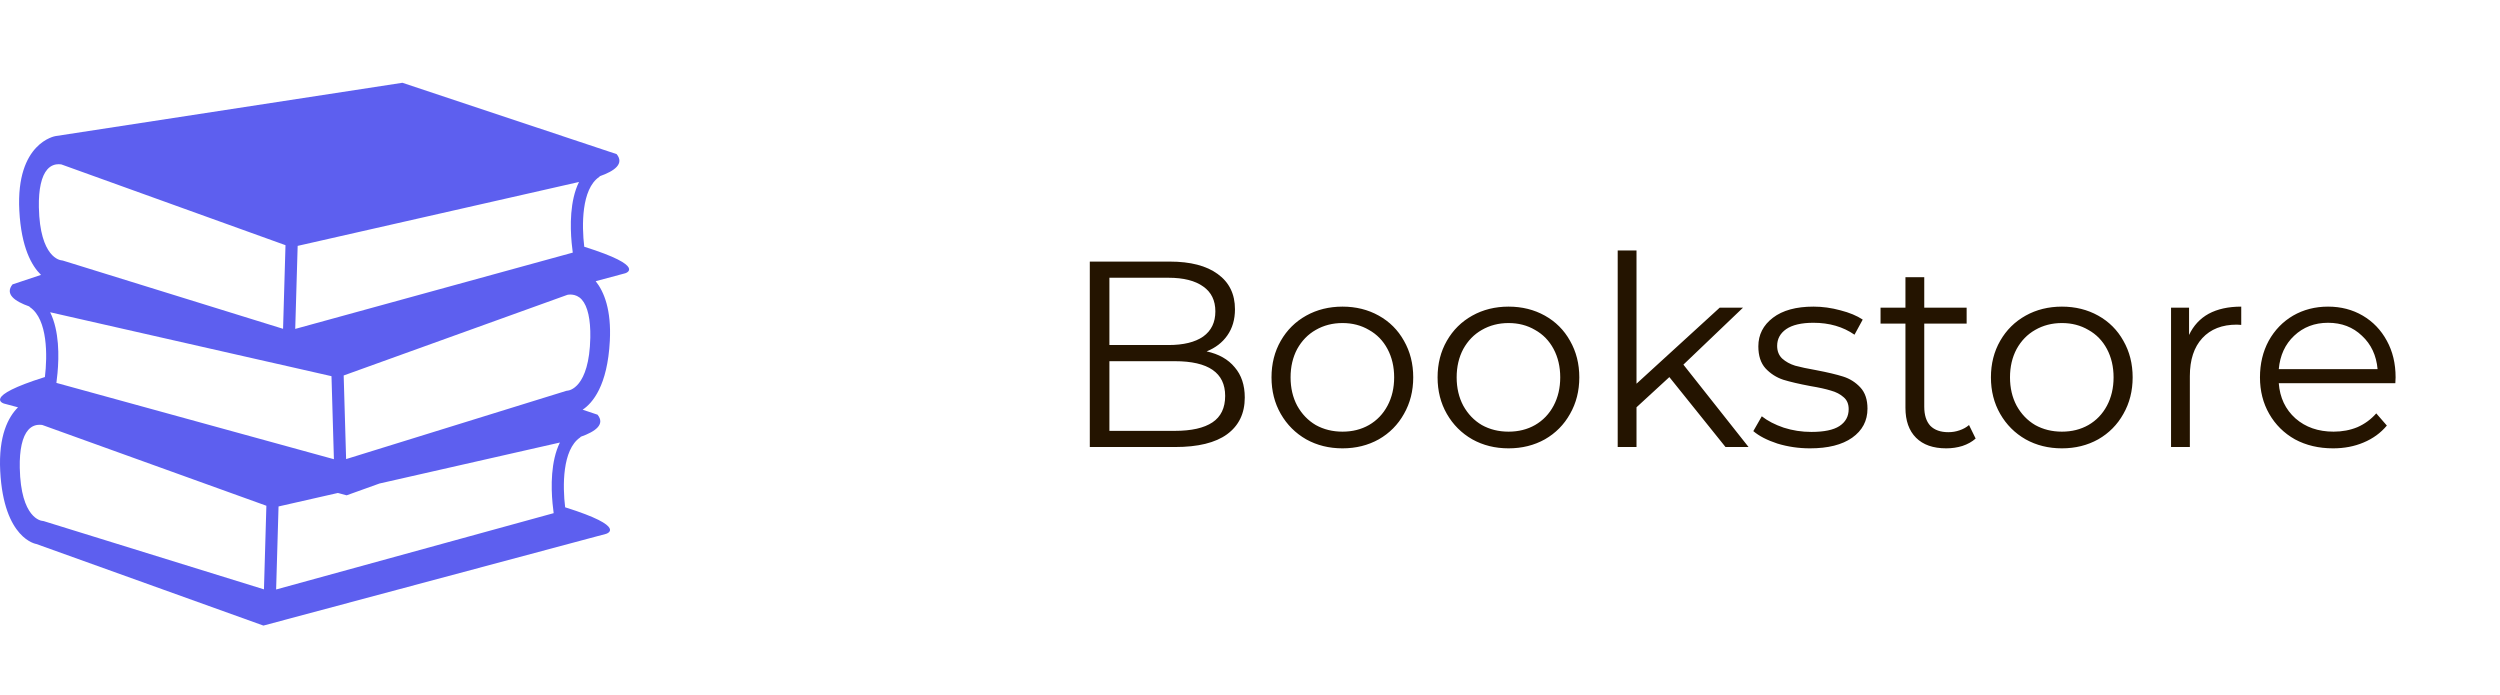 <svg width="151" height="42" viewBox="0 0 151 42" fill="none" xmlns="http://www.w3.org/2000/svg">
<path d="M72.88 21.224C73.616 21.384 74.181 21.704 74.576 22.184C74.981 22.653 75.184 23.261 75.184 24.008C75.184 24.968 74.827 25.709 74.112 26.232C73.408 26.744 72.363 27 70.976 27H65.824V15.8H70.656C71.904 15.8 72.869 16.051 73.552 16.552C74.245 17.053 74.592 17.763 74.592 18.68C74.592 19.299 74.437 19.827 74.128 20.264C73.829 20.691 73.413 21.011 72.88 21.224ZM67.008 16.776V20.84H70.576C71.483 20.84 72.181 20.669 72.672 20.328C73.163 19.976 73.408 19.469 73.408 18.808C73.408 18.147 73.163 17.645 72.672 17.304C72.181 16.952 71.483 16.776 70.576 16.776H67.008ZM70.96 26.024C71.963 26.024 72.72 25.853 73.232 25.512C73.744 25.171 74 24.637 74 23.912C74 22.515 72.987 21.816 70.96 21.816H67.008V26.024H70.96ZM81.087 27.08C80.276 27.08 79.545 26.899 78.894 26.536C78.244 26.163 77.732 25.651 77.359 25C76.985 24.349 76.799 23.613 76.799 22.792C76.799 21.971 76.985 21.235 77.359 20.584C77.732 19.933 78.244 19.427 78.894 19.064C79.545 18.701 80.276 18.52 81.087 18.52C81.897 18.52 82.628 18.701 83.278 19.064C83.929 19.427 84.436 19.933 84.799 20.584C85.172 21.235 85.359 21.971 85.359 22.792C85.359 23.613 85.172 24.349 84.799 25C84.436 25.651 83.929 26.163 83.278 26.536C82.628 26.899 81.897 27.08 81.087 27.08ZM81.087 26.072C81.684 26.072 82.217 25.939 82.686 25.672C83.166 25.395 83.54 25.005 83.806 24.504C84.073 24.003 84.207 23.432 84.207 22.792C84.207 22.152 84.073 21.581 83.806 21.08C83.54 20.579 83.166 20.195 82.686 19.928C82.217 19.651 81.684 19.512 81.087 19.512C80.489 19.512 79.951 19.651 79.471 19.928C79.001 20.195 78.628 20.579 78.35 21.08C78.084 21.581 77.951 22.152 77.951 22.792C77.951 23.432 78.084 24.003 78.35 24.504C78.628 25.005 79.001 25.395 79.471 25.672C79.951 25.939 80.489 26.072 81.087 26.072ZM91.118 27.08C90.307 27.08 89.576 26.899 88.926 26.536C88.275 26.163 87.763 25.651 87.39 25C87.016 24.349 86.83 23.613 86.83 22.792C86.83 21.971 87.016 21.235 87.39 20.584C87.763 19.933 88.275 19.427 88.926 19.064C89.576 18.701 90.307 18.52 91.118 18.52C91.928 18.52 92.659 18.701 93.31 19.064C93.96 19.427 94.467 19.933 94.83 20.584C95.203 21.235 95.39 21.971 95.39 22.792C95.39 23.613 95.203 24.349 94.83 25C94.467 25.651 93.96 26.163 93.31 26.536C92.659 26.899 91.928 27.08 91.118 27.08ZM91.118 26.072C91.715 26.072 92.248 25.939 92.718 25.672C93.198 25.395 93.571 25.005 93.838 24.504C94.104 24.003 94.238 23.432 94.238 22.792C94.238 22.152 94.104 21.581 93.838 21.08C93.571 20.579 93.198 20.195 92.718 19.928C92.248 19.651 91.715 19.512 91.118 19.512C90.52 19.512 89.982 19.651 89.502 19.928C89.032 20.195 88.659 20.579 88.382 21.08C88.115 21.581 87.982 22.152 87.982 22.792C87.982 23.432 88.115 24.003 88.382 24.504C88.659 25.005 89.032 25.395 89.502 25.672C89.982 25.939 90.52 26.072 91.118 26.072ZM100.829 22.776L98.845 24.6V27H97.709V15.128H98.845V23.176L103.869 18.584H105.277L101.677 22.024L105.613 27H104.221L100.829 22.776ZM109.324 27.08C108.642 27.08 107.986 26.984 107.356 26.792C106.738 26.589 106.252 26.339 105.9 26.04L106.412 25.144C106.764 25.421 107.207 25.651 107.74 25.832C108.274 26.003 108.828 26.088 109.404 26.088C110.172 26.088 110.738 25.971 111.1 25.736C111.474 25.491 111.66 25.149 111.66 24.712C111.66 24.403 111.559 24.163 111.356 23.992C111.154 23.811 110.898 23.677 110.588 23.592C110.279 23.496 109.868 23.405 109.356 23.32C108.674 23.192 108.124 23.064 107.708 22.936C107.292 22.797 106.935 22.568 106.636 22.248C106.348 21.928 106.204 21.485 106.204 20.92C106.204 20.216 106.498 19.64 107.084 19.192C107.671 18.744 108.487 18.52 109.532 18.52C110.076 18.52 110.62 18.595 111.164 18.744C111.708 18.883 112.156 19.069 112.508 19.304L112.012 20.216C111.319 19.736 110.492 19.496 109.532 19.496C108.807 19.496 108.258 19.624 107.884 19.88C107.522 20.136 107.34 20.472 107.34 20.888C107.34 21.208 107.442 21.464 107.644 21.656C107.858 21.848 108.119 21.992 108.428 22.088C108.738 22.173 109.164 22.264 109.708 22.36C110.38 22.488 110.919 22.616 111.324 22.744C111.73 22.872 112.076 23.091 112.364 23.4C112.652 23.709 112.796 24.136 112.796 24.68C112.796 25.416 112.487 26.003 111.868 26.44C111.26 26.867 110.412 27.08 109.324 27.08ZM119.329 26.488C119.115 26.68 118.849 26.829 118.529 26.936C118.219 27.032 117.894 27.08 117.553 27.08C116.763 27.08 116.155 26.867 115.729 26.44C115.302 26.013 115.089 25.411 115.089 24.632V19.544H113.585V18.584H115.089V16.744H116.225V18.584H118.785V19.544H116.225V24.568C116.225 25.069 116.347 25.453 116.593 25.72C116.849 25.976 117.211 26.104 117.681 26.104C117.915 26.104 118.139 26.067 118.353 25.992C118.577 25.917 118.769 25.811 118.929 25.672L119.329 26.488ZM124.54 27.08C123.729 27.08 122.998 26.899 122.348 26.536C121.697 26.163 121.185 25.651 120.812 25C120.438 24.349 120.252 23.613 120.252 22.792C120.252 21.971 120.438 21.235 120.812 20.584C121.185 19.933 121.697 19.427 122.348 19.064C122.998 18.701 123.729 18.52 124.54 18.52C125.35 18.52 126.081 18.701 126.732 19.064C127.382 19.427 127.889 19.933 128.252 20.584C128.625 21.235 128.812 21.971 128.812 22.792C128.812 23.613 128.625 24.349 128.252 25C127.889 25.651 127.382 26.163 126.732 26.536C126.081 26.899 125.35 27.08 124.54 27.08ZM124.54 26.072C125.137 26.072 125.67 25.939 126.14 25.672C126.62 25.395 126.993 25.005 127.26 24.504C127.526 24.003 127.66 23.432 127.66 22.792C127.66 22.152 127.526 21.581 127.26 21.08C126.993 20.579 126.62 20.195 126.14 19.928C125.67 19.651 125.137 19.512 124.54 19.512C123.942 19.512 123.404 19.651 122.924 19.928C122.454 20.195 122.081 20.579 121.804 21.08C121.537 21.581 121.404 22.152 121.404 22.792C121.404 23.432 121.537 24.003 121.804 24.504C122.081 25.005 122.454 25.395 122.924 25.672C123.404 25.939 123.942 26.072 124.54 26.072ZM132.219 20.232C132.486 19.667 132.88 19.24 133.403 18.952C133.936 18.664 134.592 18.52 135.371 18.52V19.624L135.099 19.608C134.214 19.608 133.52 19.88 133.019 20.424C132.518 20.968 132.267 21.731 132.267 22.712V27H131.131V18.584H132.219V20.232ZM144.678 23.144H137.638C137.702 24.019 138.038 24.728 138.646 25.272C139.254 25.805 140.022 26.072 140.95 26.072C141.472 26.072 141.952 25.981 142.39 25.8C142.827 25.608 143.206 25.331 143.526 24.968L144.166 25.704C143.792 26.152 143.323 26.493 142.758 26.728C142.203 26.963 141.59 27.08 140.918 27.08C140.054 27.08 139.286 26.899 138.614 26.536C137.952 26.163 137.435 25.651 137.062 25C136.688 24.349 136.502 23.613 136.502 22.792C136.502 21.971 136.678 21.235 137.03 20.584C137.392 19.933 137.883 19.427 138.502 19.064C139.131 18.701 139.835 18.52 140.614 18.52C141.392 18.52 142.091 18.701 142.71 19.064C143.328 19.427 143.814 19.933 144.166 20.584C144.518 21.224 144.694 21.96 144.694 22.792L144.678 23.144ZM140.614 19.496C139.803 19.496 139.12 19.757 138.566 20.28C138.022 20.792 137.712 21.464 137.638 22.296H143.606C143.531 21.464 143.216 20.792 142.662 20.28C142.118 19.757 141.435 19.496 140.614 19.496Z" fill="#241400"/>
<g clip-path="url(#clip0)">
<path d="M35.289 14.904C35.135 13.627 35.114 11.428 36.187 10.69C36.206 10.677 36.22 10.657 36.237 10.64C37.114 10.33 37.721 9.895 37.245 9.309L24.305 5L3.352 8.22C3.352 8.22 0.953 8.599 1.167 12.719C1.284 14.961 1.92 16.062 2.477 16.604L0.757 17.177C0.28 17.763 0.887 18.198 1.764 18.508C1.781 18.525 1.795 18.544 1.814 18.558C2.887 19.297 2.866 21.496 2.712 22.773C-1.14 23.982 0.243 24.376 0.243 24.376L1.088 24.602C0.493 25.195 -0.097 26.321 0.013 28.456C0.228 32.575 2.199 32.859 2.199 32.859L15.91 37.785L36.605 32.245C36.605 32.245 37.989 31.85 34.135 30.641C33.98 29.366 33.959 27.168 35.034 26.427C35.053 26.414 35.068 26.394 35.084 26.377C35.961 26.067 36.568 25.632 36.091 25.047L35.191 24.746C35.791 24.346 36.693 23.302 36.834 20.587C36.931 18.72 36.49 17.627 35.98 16.983L37.758 16.507C37.758 16.508 39.142 16.113 35.289 14.904ZM17.979 14.851L21.459 14.061L33.22 11.39L34.972 10.991C34.412 12.124 34.436 13.674 34.528 14.67C34.549 14.896 34.572 15.101 34.595 15.258L32.677 15.785L17.832 19.866L17.979 14.851ZM3.029 18.86L4.781 19.259L16.076 21.825L17.063 22.048L20.022 22.721L20.168 27.736L4.911 23.54L3.407 23.127C3.429 22.97 3.452 22.765 3.473 22.539C3.566 21.543 3.589 19.993 3.029 18.86ZM2.348 12.521C2.327 11.425 2.504 10.632 2.861 10.229C3.088 9.972 3.357 9.918 3.54 9.918C3.638 9.918 3.708 9.933 3.712 9.933L12.74 13.186L17.244 14.809L17.097 19.86L4.461 15.944L3.794 15.738C3.769 15.73 3.736 15.725 3.711 15.723C3.659 15.719 2.409 15.592 2.348 12.521ZM15.943 35.597L2.64 31.475C2.616 31.467 2.583 31.462 2.557 31.461C2.504 31.457 1.254 31.33 1.194 28.259C1.172 27.162 1.35 26.37 1.706 25.967C1.934 25.709 2.202 25.656 2.386 25.656C2.483 25.656 2.553 25.67 2.558 25.67C2.558 25.67 2.559 25.67 2.558 25.67L16.089 30.547L15.943 35.597ZM33.374 30.407C33.395 30.633 33.418 30.839 33.441 30.995L16.678 35.605L16.824 30.59L20.408 29.775L20.937 29.917L22.921 29.204L32.065 27.127L33.818 26.729C33.258 27.861 33.281 29.412 33.374 30.407ZM34.297 23.592C34.266 23.593 34.236 23.597 34.207 23.607L32.943 23.998L20.905 27.729L20.758 22.679L24.707 21.255L34.271 17.808C34.272 17.808 34.774 17.684 35.142 18.098C35.499 18.501 35.675 19.294 35.655 20.39C35.592 23.46 34.342 23.588 34.297 23.592Z" fill="#5D5FEF"/>
</g>
<defs>
<clipPath id="clip0">
<rect width="38" height="42" fill="white"/>
</clipPath>
</defs>
</svg>
